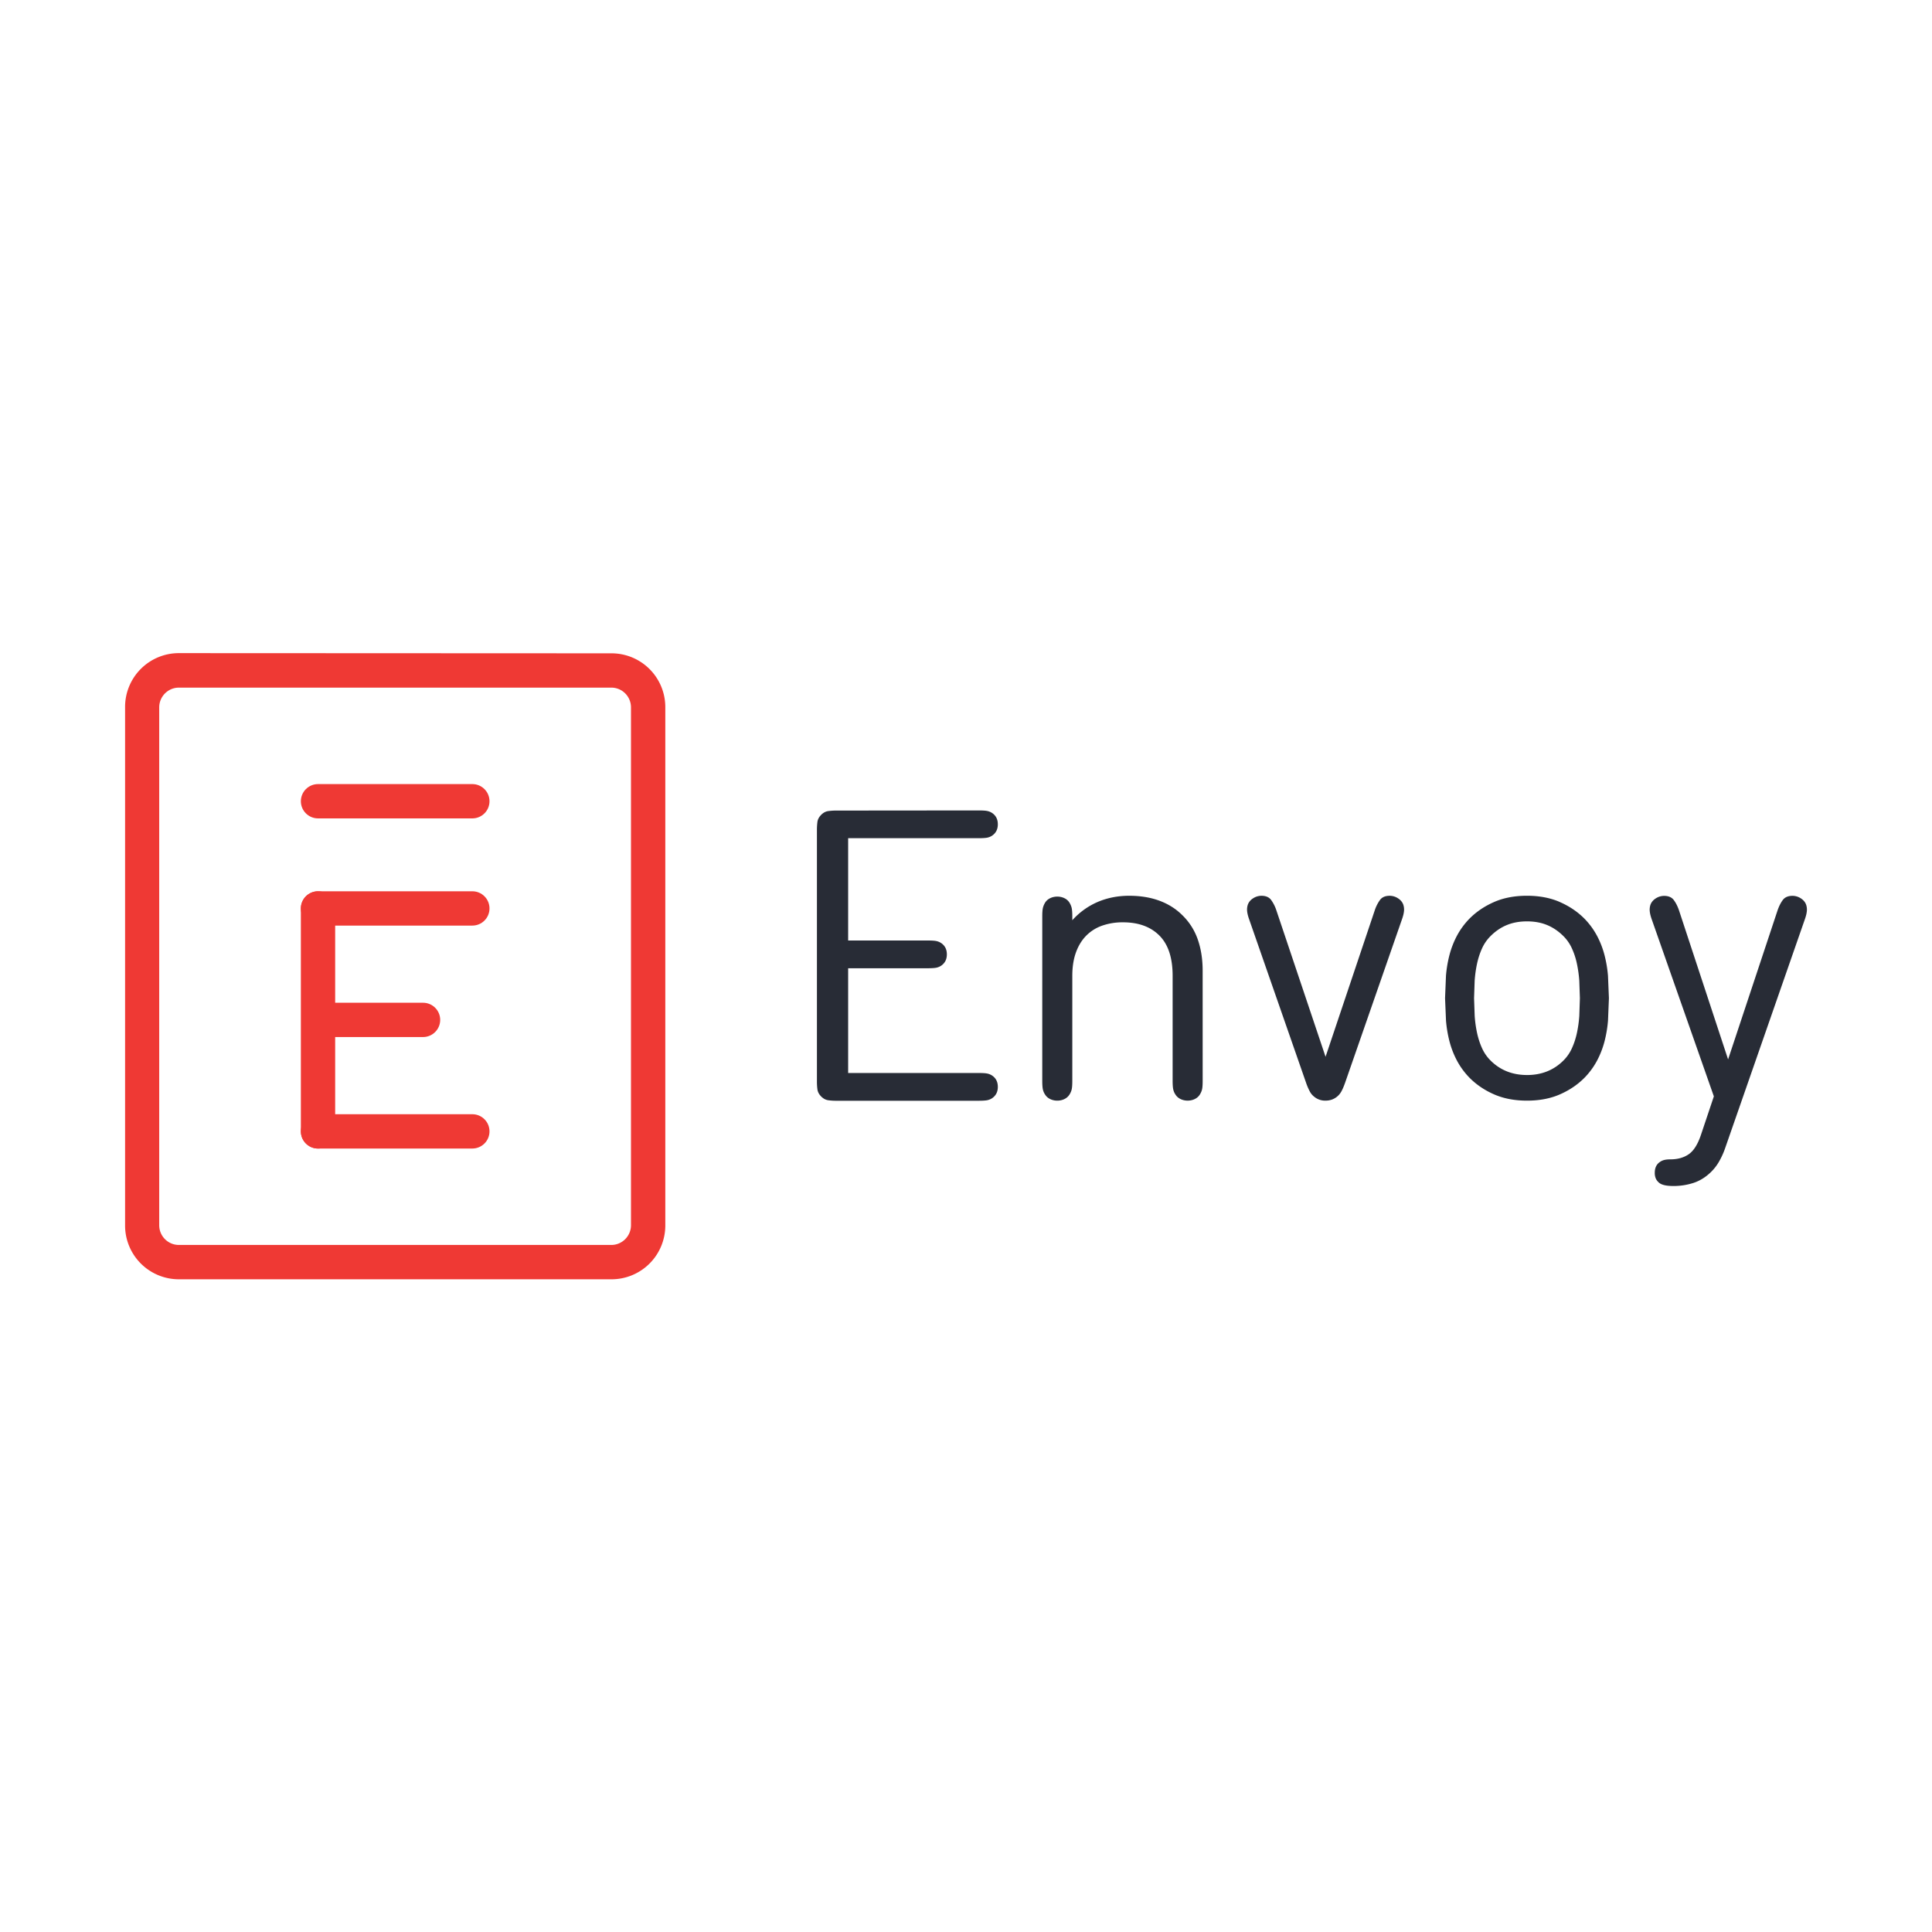 <svg xmlns="http://www.w3.org/2000/svg" xmlns:xlink="http://www.w3.org/1999/xlink" viewBox="0 0 120 60" height="1em" width="1em">
  <g fill-rule="evenodd">
    <g transform="matrix(1.193 0 0 1.193 7.769 -22.121)" fill="#ef3934">
      <path d="M25.316 29.196c.564 0 1.023.46 1.023 1.028v26.96c0 .567-.46 1.028-1.023 1.028H2.8c-.564 0-1.023-.46-1.023-1.028v-26.96c0-.567.46-1.028 1.023-1.028zM2.796 27.4A2.8 2.8 0 0 0 0 30.213v26.984A2.8 2.8 0 0 0 2.796 60H25.33a2.8 2.8 0 0 0 2.796-2.803V30.213a2.8 2.8 0 0 0-2.796-2.803z"/>
      <use xlink:href="#a"/>
      <use xlink:href="#a" y="5.581"/>
      <path d="M10.157 47.388h5.355c.494 0 .894-.4.894-.893s-.4-.893-.894-.893h-5.355c-.494 0-.894.4-.894.893s.4.893.894.893z"/>
      <use xlink:href="#a" y="17.188"/>
      <path d="M9.152 52.3c0 .492.4.893.893.893s.893-.4.893-.893V40.692c0-.492-.4-.893-.893-.893s-.893.4-.893.893z"/>
    </g>
    <path d="M60.78 20.338c.244 0 .42.01.53.032a.86.86 0 0 1 .302.12c.244.16.365.397.365.71s-.122.548-.365.71a.86.86 0 0 1-.302.12c-.11.02-.286.032-.53.032h-8.1v6.354h4.934c.244 0 .42.01.53.032a.86.86 0 0 1 .302.12c.244.16.365.397.365.71s-.122.548-.365.71a.86.86 0 0 1-.302.12c-.11.02-.286.032-.53.032H52.68v6.506h8.1c.244 0 .42.01.53.032a.86.86 0 0 1 .302.12c.244.16.365.397.365.71s-.122.548-.365.71a.86.86 0 0 1-.302.12c-.11.02-.286.032-.53.032h-8.87c-.15 0-.307-.01-.466-.032s-.307-.1-.44-.234-.212-.283-.233-.443-.03-.316-.03-.468v-15.67c0-.152.01-.308.03-.468s.1-.308.233-.443.28-.213.44-.234.315-.032.466-.032zM74.7 37.12c0 .228-.01.4-.032.513s-.066.226-.134.336a.74.74 0 0 1-.307.285c-.136.072-.3.108-.46.108s-.324-.036-.46-.108a.74.74 0 0 1-.307-.285c-.068-.1-.113-.222-.134-.336s-.032-.285-.032-.513v-6.513c0-1.115-.273-1.947-.82-2.496s-1.3-.824-2.264-.824a3.82 3.82 0 0 0-1.299.209 2.59 2.59 0 0 0-.991.627c-.273.28-.484.625-.633 1.04s-.224.895-.224 1.445v6.513c0 .228-.01.4-.032.513s-.066.226-.134.336a.74.74 0 0 1-.307.285c-.136.072-.3.108-.46.108s-.324-.036-.46-.108a.74.74 0 0 1-.307-.285c-.068-.1-.113-.222-.134-.336s-.032-.285-.032-.513V26.93c0-.22.01-.386.032-.5s.066-.23.134-.348a.74.74 0 0 1 .307-.285c.136-.072.3-.108.46-.108s.324.036.46.108a.74.74 0 0 1 .307.285c.068.118.113.234.134.348s.032.28.032.5v.228a4.51 4.51 0 0 1 1.586-1.14c.597-.253 1.245-.38 1.945-.38.69 0 1.31.1 1.855.298s1.015.488 1.407.868c.452.43.783.938.99 1.52s.313 1.238.313 1.964zm8.85.122c-.077.22-.154.4-.23.54s-.175.257-.295.35c-.196.153-.427.23-.69.23a1.06 1.06 0 0 1-.691-.229c-.12-.093-.218-.2-.295-.35a3.62 3.62 0 0 1-.23-.541L77.583 27.09c-.068-.195-.11-.363-.122-.503a.97.97 0 0 1 .045-.401c.06-.16.17-.293.333-.394a.95.95 0 0 1 .512-.153c.273 0 .474.087.602.26a2.36 2.36 0 0 1 .32.63l3.06 9.11 3.06-9.11a2.36 2.36 0 0 1 .32-.63c.128-.174.33-.26.602-.26a.95.95 0 0 1 .512.153c.162.102.273.233.333.394a.97.97 0 0 1 .045.401c-.013.14-.053.307-.122.503zm11.294-.47c.91 0 1.665-.302 2.268-.906a2.57 2.57 0 0 0 .529-.772c.132-.293.234-.608.306-.944a7.48 7.48 0 0 0 .146-1.052L98.13 32l-.038-1.09c-.025-.36-.074-.7-.146-1.046s-.174-.65-.306-.944a2.57 2.57 0 0 0-.529-.772c-.306-.306-.643-.536-1.013-.69s-.788-.23-1.255-.23-.885.077-1.255.23-.707.383-1.013.69a2.57 2.57 0 0 0-.529.772c-.132.293-.234.608-.306.944s-.12.685-.146 1.046L91.557 32l.038 1.097a7.48 7.48 0 0 0 .146 1.052c.072.336.174.65.306.944a2.57 2.57 0 0 0 .529.772c.603.604 1.36.906 2.268.906zm2.034-10.747c.592.257 1.102.6 1.53 1.03a4.66 4.66 0 0 1 .781 1.06c.202.38.357.776.466 1.193a7.64 7.64 0 0 1 .22 1.3L99.933 32l-.057 1.395a7.64 7.64 0 0 1-.22 1.3c-.11.417-.265.814-.466 1.193a4.66 4.66 0 0 1-.781 1.06c-.428.43-.938.772-1.53 1.03s-1.27.385-2.034.385-1.442-.128-2.034-.385-1.102-.6-1.53-1.03a4.66 4.66 0 0 1-.781-1.06c-.202-.38-.357-.776-.466-1.193a7.64 7.64 0 0 1-.22-1.3L89.755 32l.057-1.395a7.64 7.64 0 0 1 .22-1.3c.11-.417.265-.814.466-1.193a4.66 4.66 0 0 1 .781-1.06c.428-.43.938-.772 1.53-1.03s1.27-.385 2.034-.385 1.442.128 2.034.385zm13.534.507c.085-.246.192-.457.32-.63s.33-.26.603-.26a.95.95 0 0 1 .513.153c.162.102.274.234.333.395a.97.97 0 0 1 .045.402c-.013.14-.053.308-.122.503l-4.95 14.212a4.79 4.79 0 0 1-.378.835 2.95 2.95 0 0 1-.519.669c-.325.314-.684.535-1.077.663a4.01 4.01 0 0 1-1.244.191c-.42 0-.71-.064-.872-.19-.094-.076-.165-.164-.212-.26a.87.87 0 0 1-.071-.376c0-.29.098-.506.295-.65a.8.8 0 0 1 .269-.134c.103-.03.24-.045.4-.045.462 0 .846-.108 1.154-.325s.56-.622.757-1.217l.795-2.37-3.86-11c-.068-.195-.11-.363-.122-.503a.97.97 0 0 1 .045-.402c.06-.16.17-.293.333-.395a.95.95 0 0 1 .513-.153c.274 0 .474.087.603.26s.235.385.32.63l3.052 9.267z" fill="#282c36"/>
  </g>
  <defs>
    <path id="a" d="M10.045 36.004h8.035c.493 0 .893-.4.893-.893s-.4-.893-.893-.893h-8.035c-.493 0-.893.4-.893.893s.4.893.893.893z"/>
  </defs>
</svg>
